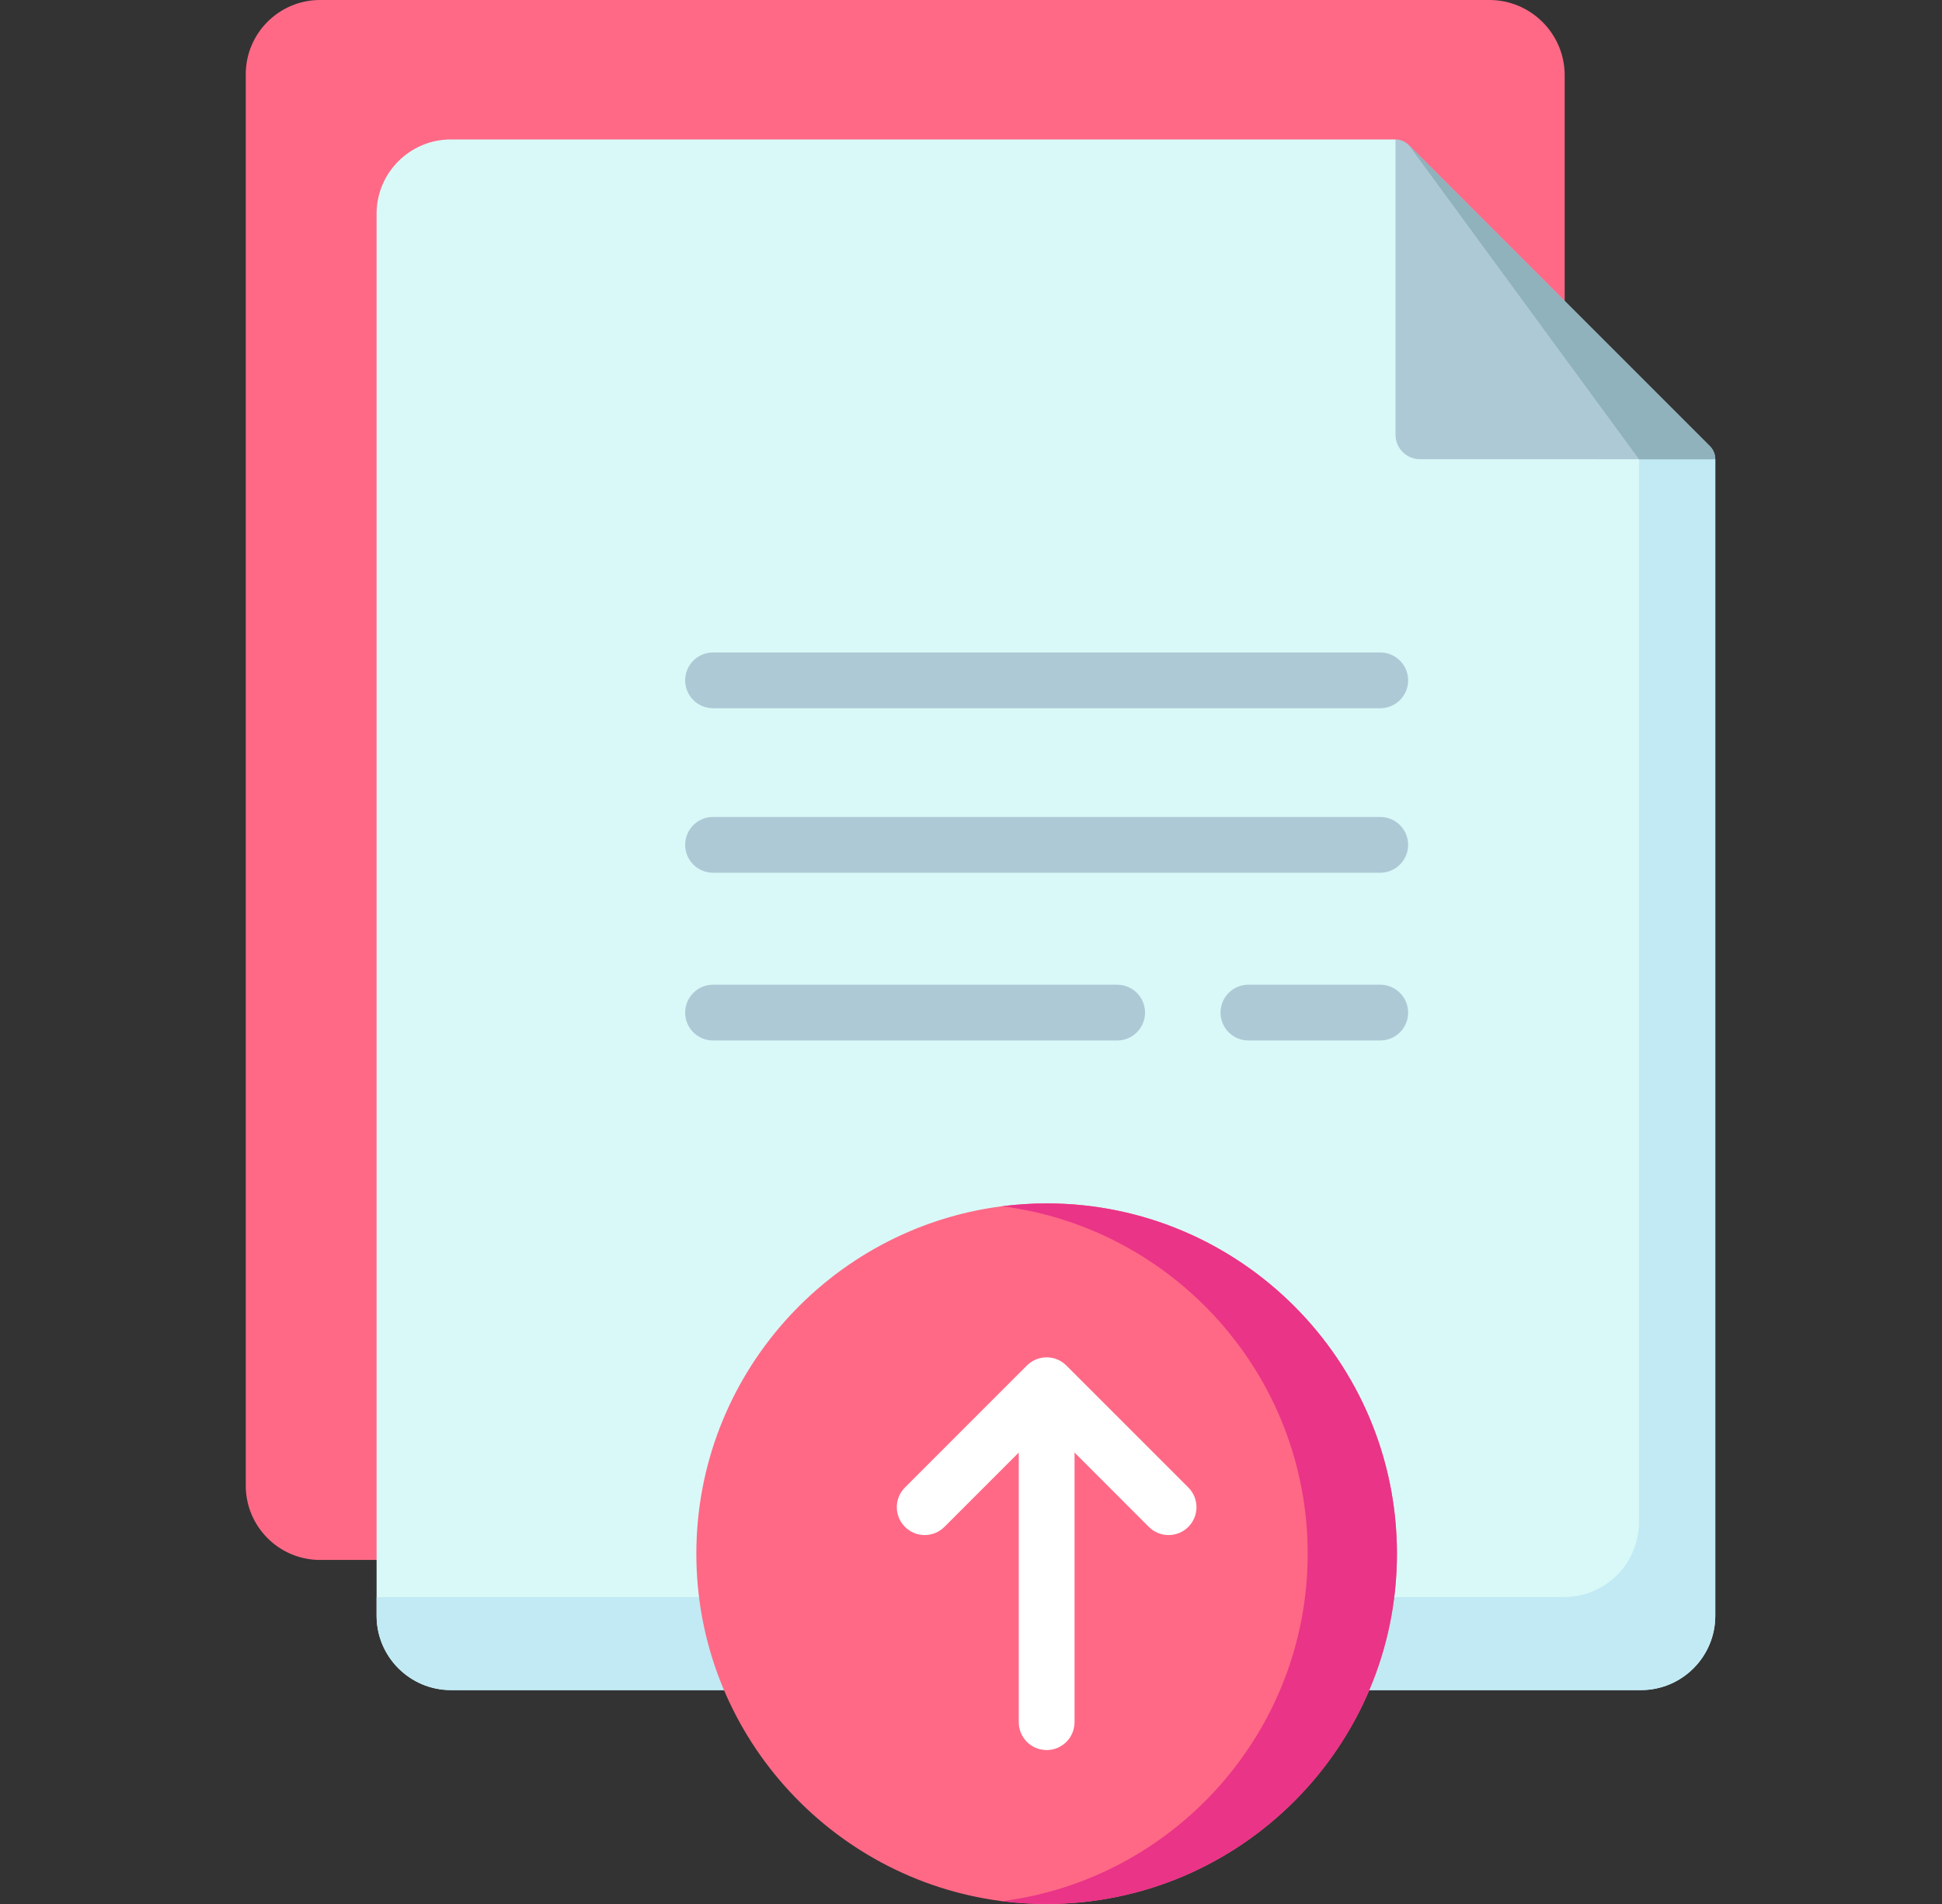 <svg width="51" height="50" viewBox="0 0 51 50" fill="none" xmlns="http://www.w3.org/2000/svg">
<rect x="0" y="0" width="51" height="50" fill="#333333" stroke="none"/>
<g clip-path="url(#clip0_704_6940)">
<path d="M39.113 0H8.404C7.329 0 6.454 0.875 6.454 1.951V39.014C6.454 40.09 7.329 40.965 8.404 40.965H10.378C10.514 40.965 10.643 40.909 10.735 40.81L40.96 8.438C41.044 8.348 41.091 8.229 41.091 8.105V1.978C41.091 0.887 40.204 0 39.113 0Z" fill="#FF6986"/>
<path d="M45.046 12.06V42.432C45.046 43.508 44.171 44.383 43.096 44.383H11.841C10.765 44.383 9.89 43.508 9.89 42.432V5.612C9.89 4.537 10.765 3.662 11.841 3.662H36.648L37.55 4.564L45.046 12.06Z" fill="#D9F9F8"/>
<path d="M45.046 12.06V42.432C45.046 43.508 44.171 44.383 43.096 44.383H11.841C10.765 44.383 9.89 43.508 9.89 42.432V41.941H41.071C42.16 41.941 43.043 41.059 43.043 39.969V12.06L37.55 4.564L45.046 12.06Z" fill="#C1EAF4"/>
<path d="M45.046 12.06H43.043L37.29 12.059C36.936 12.059 36.648 11.771 36.648 11.416V3.662C36.778 3.662 36.901 3.713 36.993 3.805L44.903 11.715C44.995 11.807 45.046 11.931 45.046 12.06Z" fill="#AEC9D6"/>
<path d="M45.046 12.06H43.043L36.993 3.805L44.903 11.715C44.995 11.807 45.046 11.931 45.046 12.06Z" fill="#8FB2BC"/>
<path d="M18.726 18.599H36.247C36.652 18.599 36.98 18.271 36.98 17.867C36.98 17.462 36.652 17.134 36.247 17.134H18.726C18.321 17.134 17.993 17.462 17.993 17.867C17.993 18.271 18.321 18.599 18.726 18.599Z" fill="#AEC9D6"/>
<path d="M36.247 21.454H18.726C18.321 21.454 17.993 21.781 17.993 22.186C17.993 22.591 18.321 22.919 18.726 22.919H36.247C36.652 22.919 36.98 22.591 36.98 22.186C36.98 21.781 36.652 21.454 36.247 21.454Z" fill="#AEC9D6"/>
<path d="M36.247 25.859H32.785C32.381 25.859 32.053 26.187 32.053 26.592C32.053 26.996 32.381 27.324 32.785 27.324H36.247C36.652 27.324 36.98 26.996 36.98 26.592C36.98 26.187 36.652 25.859 36.247 25.859Z" fill="#AEC9D6"/>
<path d="M29.339 25.859H18.726C18.321 25.859 17.993 26.187 17.993 26.592C17.993 26.996 18.321 27.324 18.726 27.324H29.339C29.743 27.324 30.071 26.996 30.071 26.592C30.071 26.187 29.743 25.859 29.339 25.859Z" fill="#AEC9D6"/>
<path d="M36.686 40.802C36.686 45.873 32.559 50 27.486 50C27.09 50 26.699 49.975 26.317 49.926H26.313C21.792 49.347 18.287 45.476 18.287 40.802C18.287 36.127 21.792 32.256 26.313 31.677H26.317C26.699 31.628 27.09 31.602 27.486 31.602C32.559 31.602 36.686 35.73 36.686 40.802Z" fill="#FF6986"/>
<path d="M36.686 40.802C36.686 45.873 32.559 50 27.486 50C27.09 50 26.699 49.975 26.317 49.926C30.837 49.347 34.342 45.476 34.342 40.802C34.342 36.127 30.837 32.256 26.317 31.677C26.699 31.628 27.09 31.602 27.486 31.602C32.559 31.602 36.686 35.73 36.686 40.802Z" fill="#EA3487"/>
<path d="M31.207 40.097C30.921 40.384 30.457 40.383 30.171 40.098L28.219 38.145V45.226C28.219 45.63 27.891 45.958 27.486 45.958C27.082 45.958 26.754 45.63 26.754 45.226V38.145L24.801 40.098C24.515 40.383 24.052 40.384 23.766 40.097C23.48 39.811 23.48 39.348 23.766 39.062L26.968 35.859C27.111 35.716 27.299 35.645 27.486 35.645C27.674 35.645 27.861 35.716 28.004 35.859L31.207 39.062C31.493 39.348 31.493 39.811 31.207 40.097Z" fill="white"/>
</g>
<defs>
<clipPath id="clip0_704_6940">
<rect width="50" height="50" fill="white" transform="translate(0.75)"/>
</clipPath>
</defs>
</svg>
